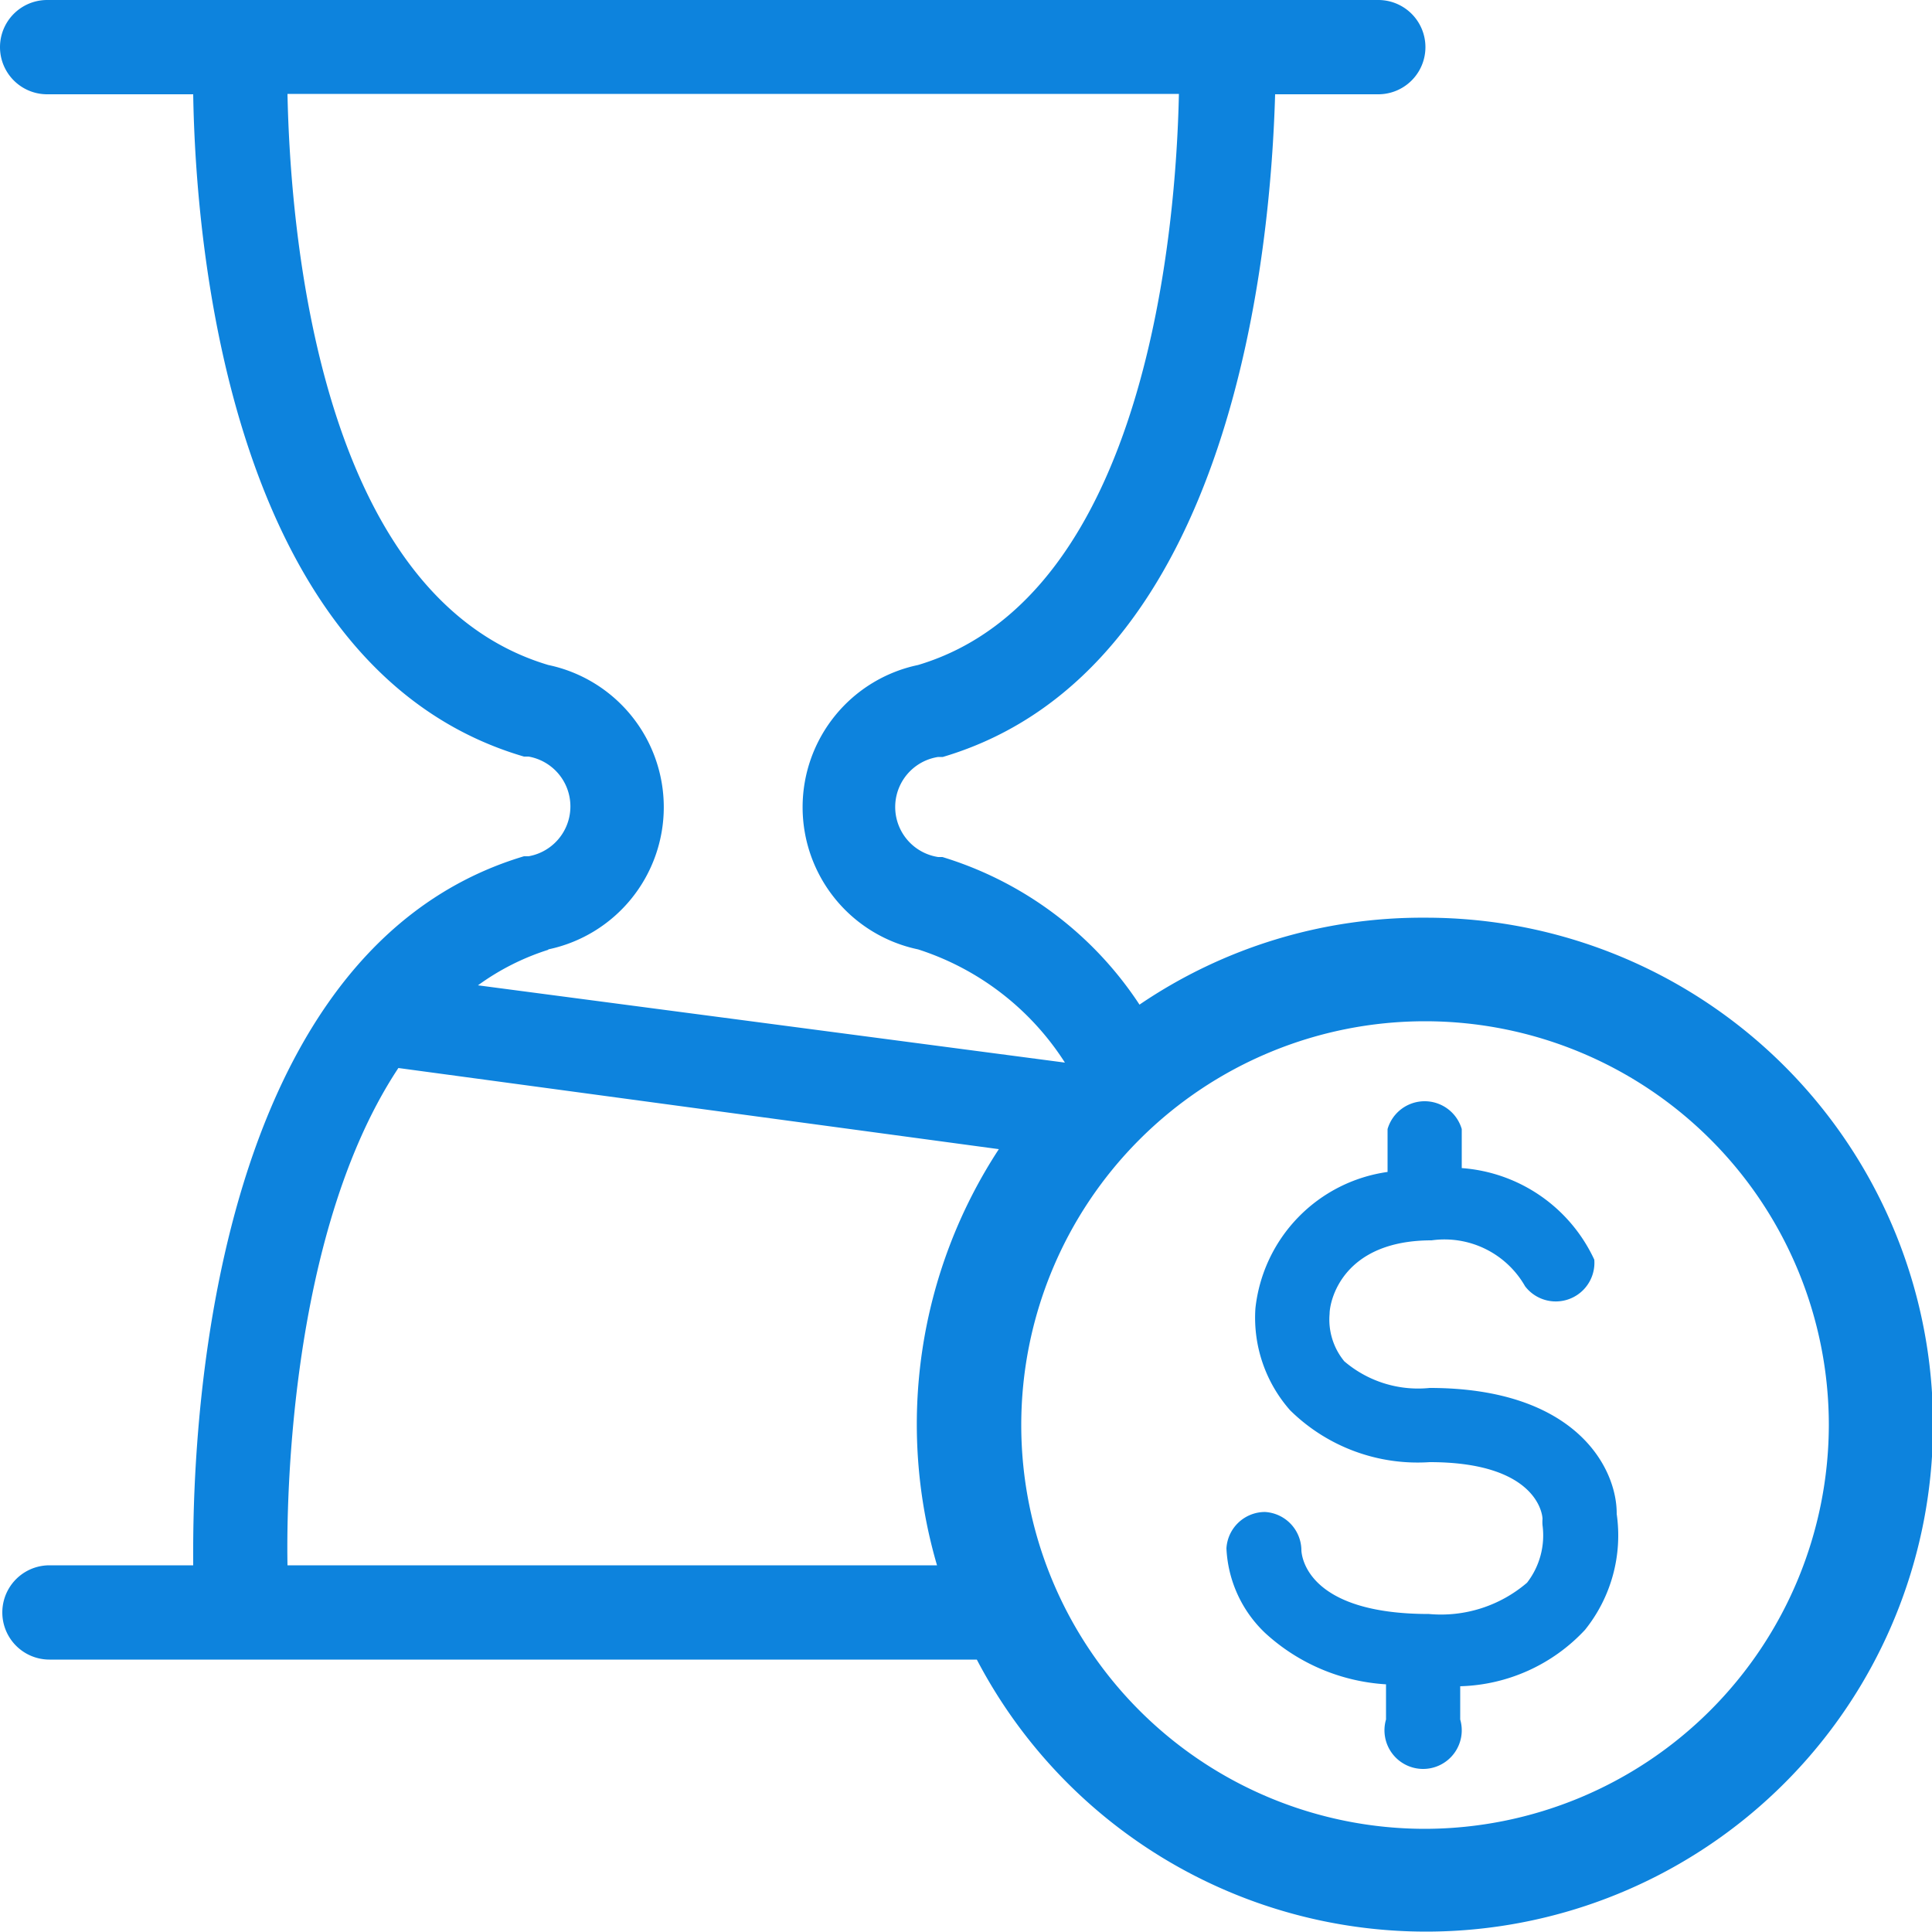 <svg id="Layer_1" data-name="Layer 1" xmlns="http://www.w3.org/2000/svg" viewBox="0 0 50 50"><defs><style>.cls-1{fill:#0d83dd}</style></defs><title>Reports Icons Master</title><path class="cls-1" d="M37 35.92a2.94 2.94 0 0 1-2.21-.69 1.7 1.7 0 0 1-.38-1.23c0-.32.32-1.9 2.64-1.9a2.4 2.4 0 0 1 2.42 1.19 1 1 0 0 0 1.79-.69 4.11 4.11 0 0 0-3.43-2.37v-1.01a1 1 0 0 0-1.92 0v1.11a4 4 0 0 0-3.42 3.53 3.62 3.62 0 0 0 .9 2.64A4.7 4.7 0 0 0 37 37.84c2.76 0 2.92 1.34 2.92 1.47a1.09 1.09 0 0 0 0 .16 2 2 0 0 1-.4 1.49 3.42 3.42 0 0 1-2.54.81c-3.15 0-3.29-1.49-3.3-1.64a1 1 0 0 0-.94-1 1 1 0 0 0-1 .94 3.22 3.22 0 0 0 1 2.19 5.07 5.07 0 0 0 3.13 1.33v.91a1 1 0 1 0 1.92 0v-.86a4.58 4.58 0 0 0 3.23-1.46 3.9 3.9 0 0 0 .82-3c.01-1.18-1.05-3.26-4.84-3.26z"/><path class="cls-1" d="M36.88 23.75A13 13 0 0 0 29.49 26a9.36 9.36 0 0 0-5.1-3.82h-.11a1.31 1.31 0 0 1 0-2.59h.12C32 17.34 32.89 6.25 33 2.44h2.67a1.22 1.22 0 1 0 0-2.44H1.22a1.22 1.22 0 1 0 0 2.44H5c.06 3.81.91 14.9 8.56 17.14h.12a1.31 1.31 0 0 1 0 2.58h-.12C4.77 24.79 5 39 5 40.51H1.28a1.22 1.22 0 1 0 0 2.44h24a13.12 13.12 0 1 0 11.6-19.2zm-22.69.82a3.76 3.76 0 0 0 0-7.36c-6-1.79-6.68-11.41-6.75-14.78h23.07c-.07 3.37-.8 13-6.75 14.78a3.76 3.76 0 0 0 0 7.36 7.08 7.08 0 0 1 3.8 2.93l-15.19-2a6.35 6.35 0 0 1 1.82-.92zM7.44 40.51c0-.25-.23-8.19 2.87-12.87l15.54 2.1a13 13 0 0 0-1.6 10.77H7.44zm29.44 6.82a10.45 10.45 0 1 1 10.45-10.45 10.47 10.47 0 0 1-10.45 10.45z"/></svg>